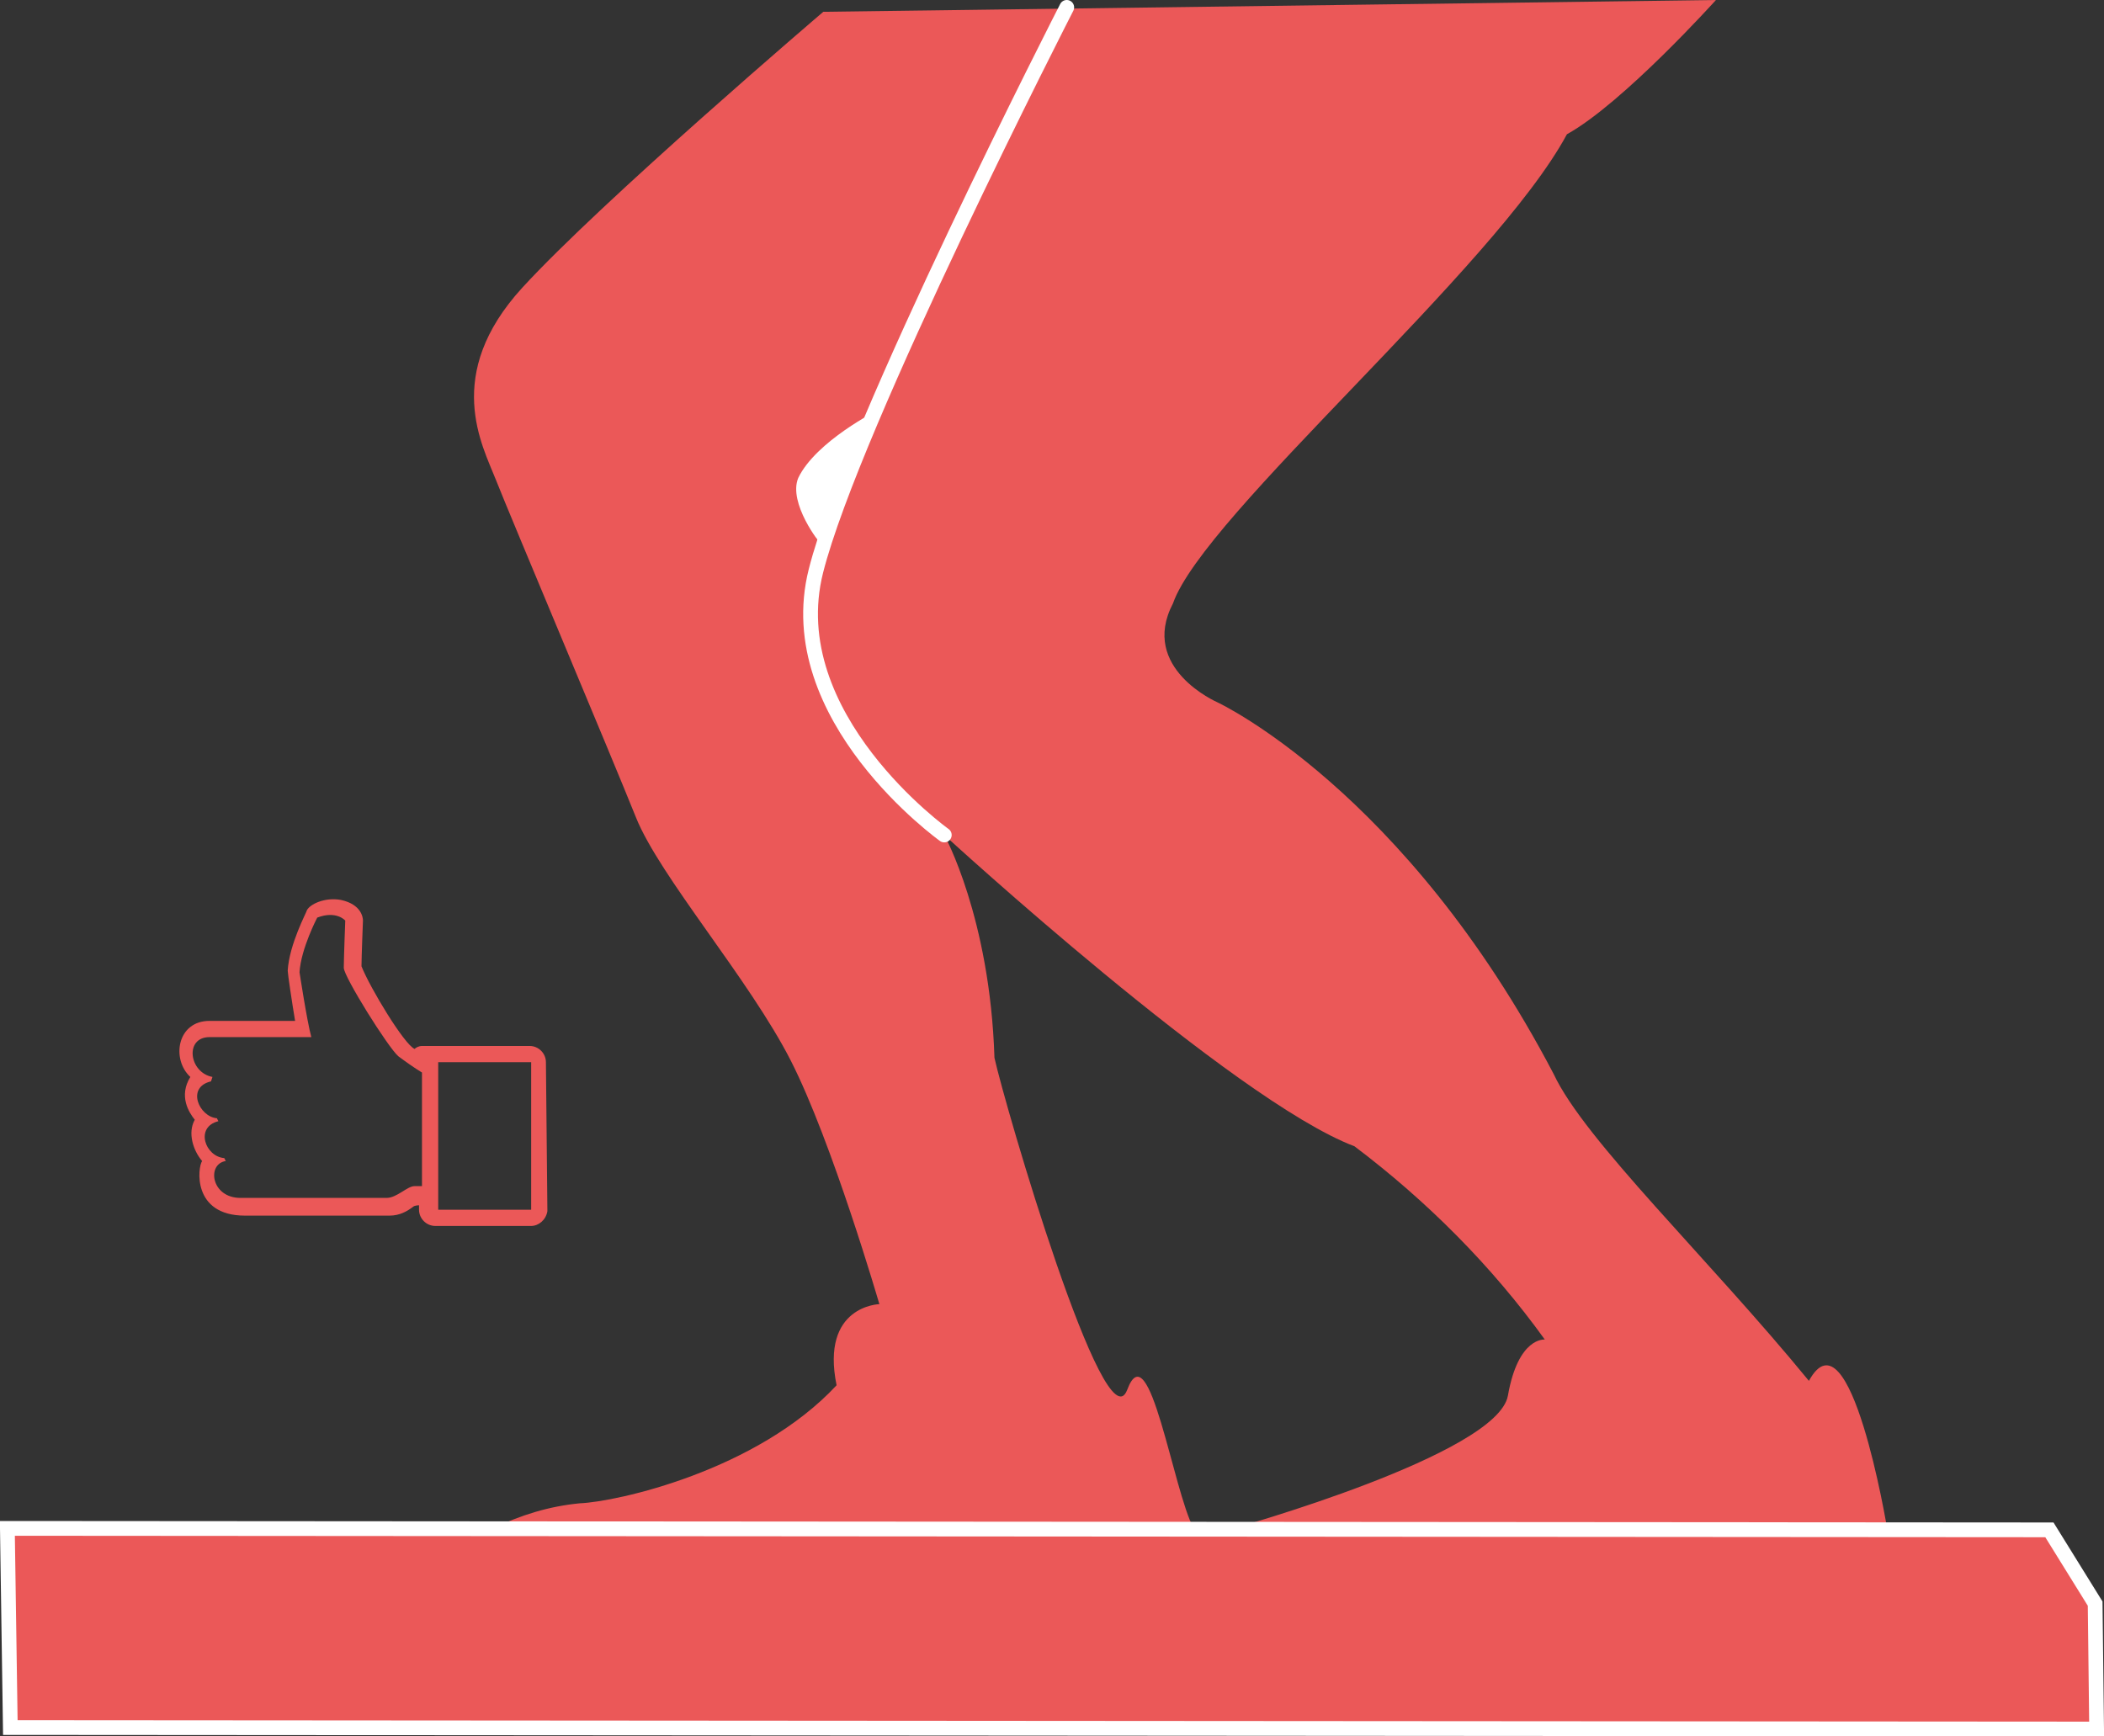 <?xml version="1.0" encoding="utf-8"?>
<!-- Generator: Adobe Illustrator 22.0.1, SVG Export Plug-In . SVG Version: 6.00 Build 0)  -->
<svg version="1.1" id="Layer_1" xmlns="http://www.w3.org/2000/svg" xmlns:xlink="http://www.w3.org/1999/xlink" x="0px" y="0px"
	 viewBox="0 0 142.6 117.7" style="enable-background:new 0 0 142.6 117.7;" xml:space="preserve">
<rect x="0" y="0" width="142.6" height="117.7" fill="#333333" stroke="none"/>
<style type="text/css">
	.st0{fill:#EB5858;}
	.st1{fill:#FFFFFF;}
	.st2{fill:none;stroke:#FFFFFF;stroke-linecap:round;stroke-miterlimit:10;}
	.st3{fill:#EB5858;stroke:#FFFFFF;stroke-miterlimit:10;}
</style>
<title>ankle_clearing_right</title>
<path class="st0" d="M106.2,9.1c-4.9,9.1-24.6,25.8-26.7,31.8c-2.3,4.4,3,6.7,3,6.7s12.7,5.9,22.8,25.2c2.1,4.5,10.5,12.5,17.3,20.8
	c2.8-5.1,5.3,10,5.3,10H83.6c0,0,17.9-5,18.6-9s2.5-3.8,2.5-3.8c-3.6-5-8-9.4-12.9-13.1C83.6,74.6,64,56.6,64,56.6s3.1,5.6,3.4,15.1
	c0.7,3.2,7.5,26.5,9,22.5s3.1,6.8,4.5,9.4c-1.4,0-47.5,0-47.5,0c1.9-0.9,3.8-1.5,5.9-1.7c2.5-0.1,12-2.2,17.4-8
	c-1.1-5.4,2.9-5.5,2.9-5.5s-3.2-11-6-16.5s-8.9-12.5-10.5-16.5s-8.6-20.6-9.5-22.9s-3.6-7.1,1.8-13S55.8,0.8,55.8,0.8L116.3,0
	C116.3,0,110,7,106.2,9.1z"/>
<path class="st1" d="M54.1,32.4c1.2-2.5,5.4-4.6,5.4-4.6l-3.9,9C55.6,36.9,53.4,34.1,54.1,32.4z"/>
<path class="st2" d="M64,56.6c0,0-11.2-8-8.7-17.9s17-38.2,17-38.2"/>
<polygon class="st3" points="142,108.7 142.1,117.2 0.7,117.1 0.5,103.6 138.9,103.7 "/>
<g>
	<g>
		<path class="st0" d="M13.2,75.9c-0.5,0.9-0.1,2.1,0.5,2.8c-0.3,0.4-0.7,3.7,2.9,3.7h9.8c0.7,0,1.2-0.3,1.6-0.6
			c0.1-0.1,0.4-0.1,0.4-0.1V82c0,0.6,0.5,1.1,1.1,1.1h6.5c0.5,0,1-0.4,1.1-1L37,72c0-0.6-0.5-1.1-1.1-1.1h-7.3
			c-0.2,0-0.4,0.1-0.5,0.2c-0.7-0.3-3-4.1-3.6-5.6c0-0.6,0.1-3.1,0.1-3.1c0-0.2-0.1-1.1-1.5-1.4c-1.1-0.2-2.1,0.3-2.3,0.7
			c0,0.1-1.2,2.3-1.3,4.1c0,0.2,0.3,2.2,0.5,3.4l-5.8,0c-2.2,0-2.6,2.6-1.3,3.8C12.1,74.3,12.8,75.4,13.2,75.9z M29.6,72H36V82h-6.3
			V72z M14.2,70.3h6.9c-0.3-1.1-0.8-4.4-0.8-4.4c0.1-1.6,1.2-3.7,1.2-3.7c1.3-0.5,1.9,0.2,1.9,0.2s-0.1,2.6-0.1,3.2
			c0,0.6,3,5.4,3.7,6c0.4,0.3,1.1,0.8,1.6,1.1v7.7h-0.5c-0.5,0-1.2,0.8-1.9,0.8l-9.9,0c-2,0-2.3-2.3-1-2.5l-0.1-0.2
			c-1.3-0.1-2-2.1-0.4-2.5l-0.1-0.2c-1.2-0.1-2.1-2.1-0.4-2.5L14.4,73C12.8,72.7,12.5,70.3,14.2,70.3z"/>
	</g>
</g>
</svg>
